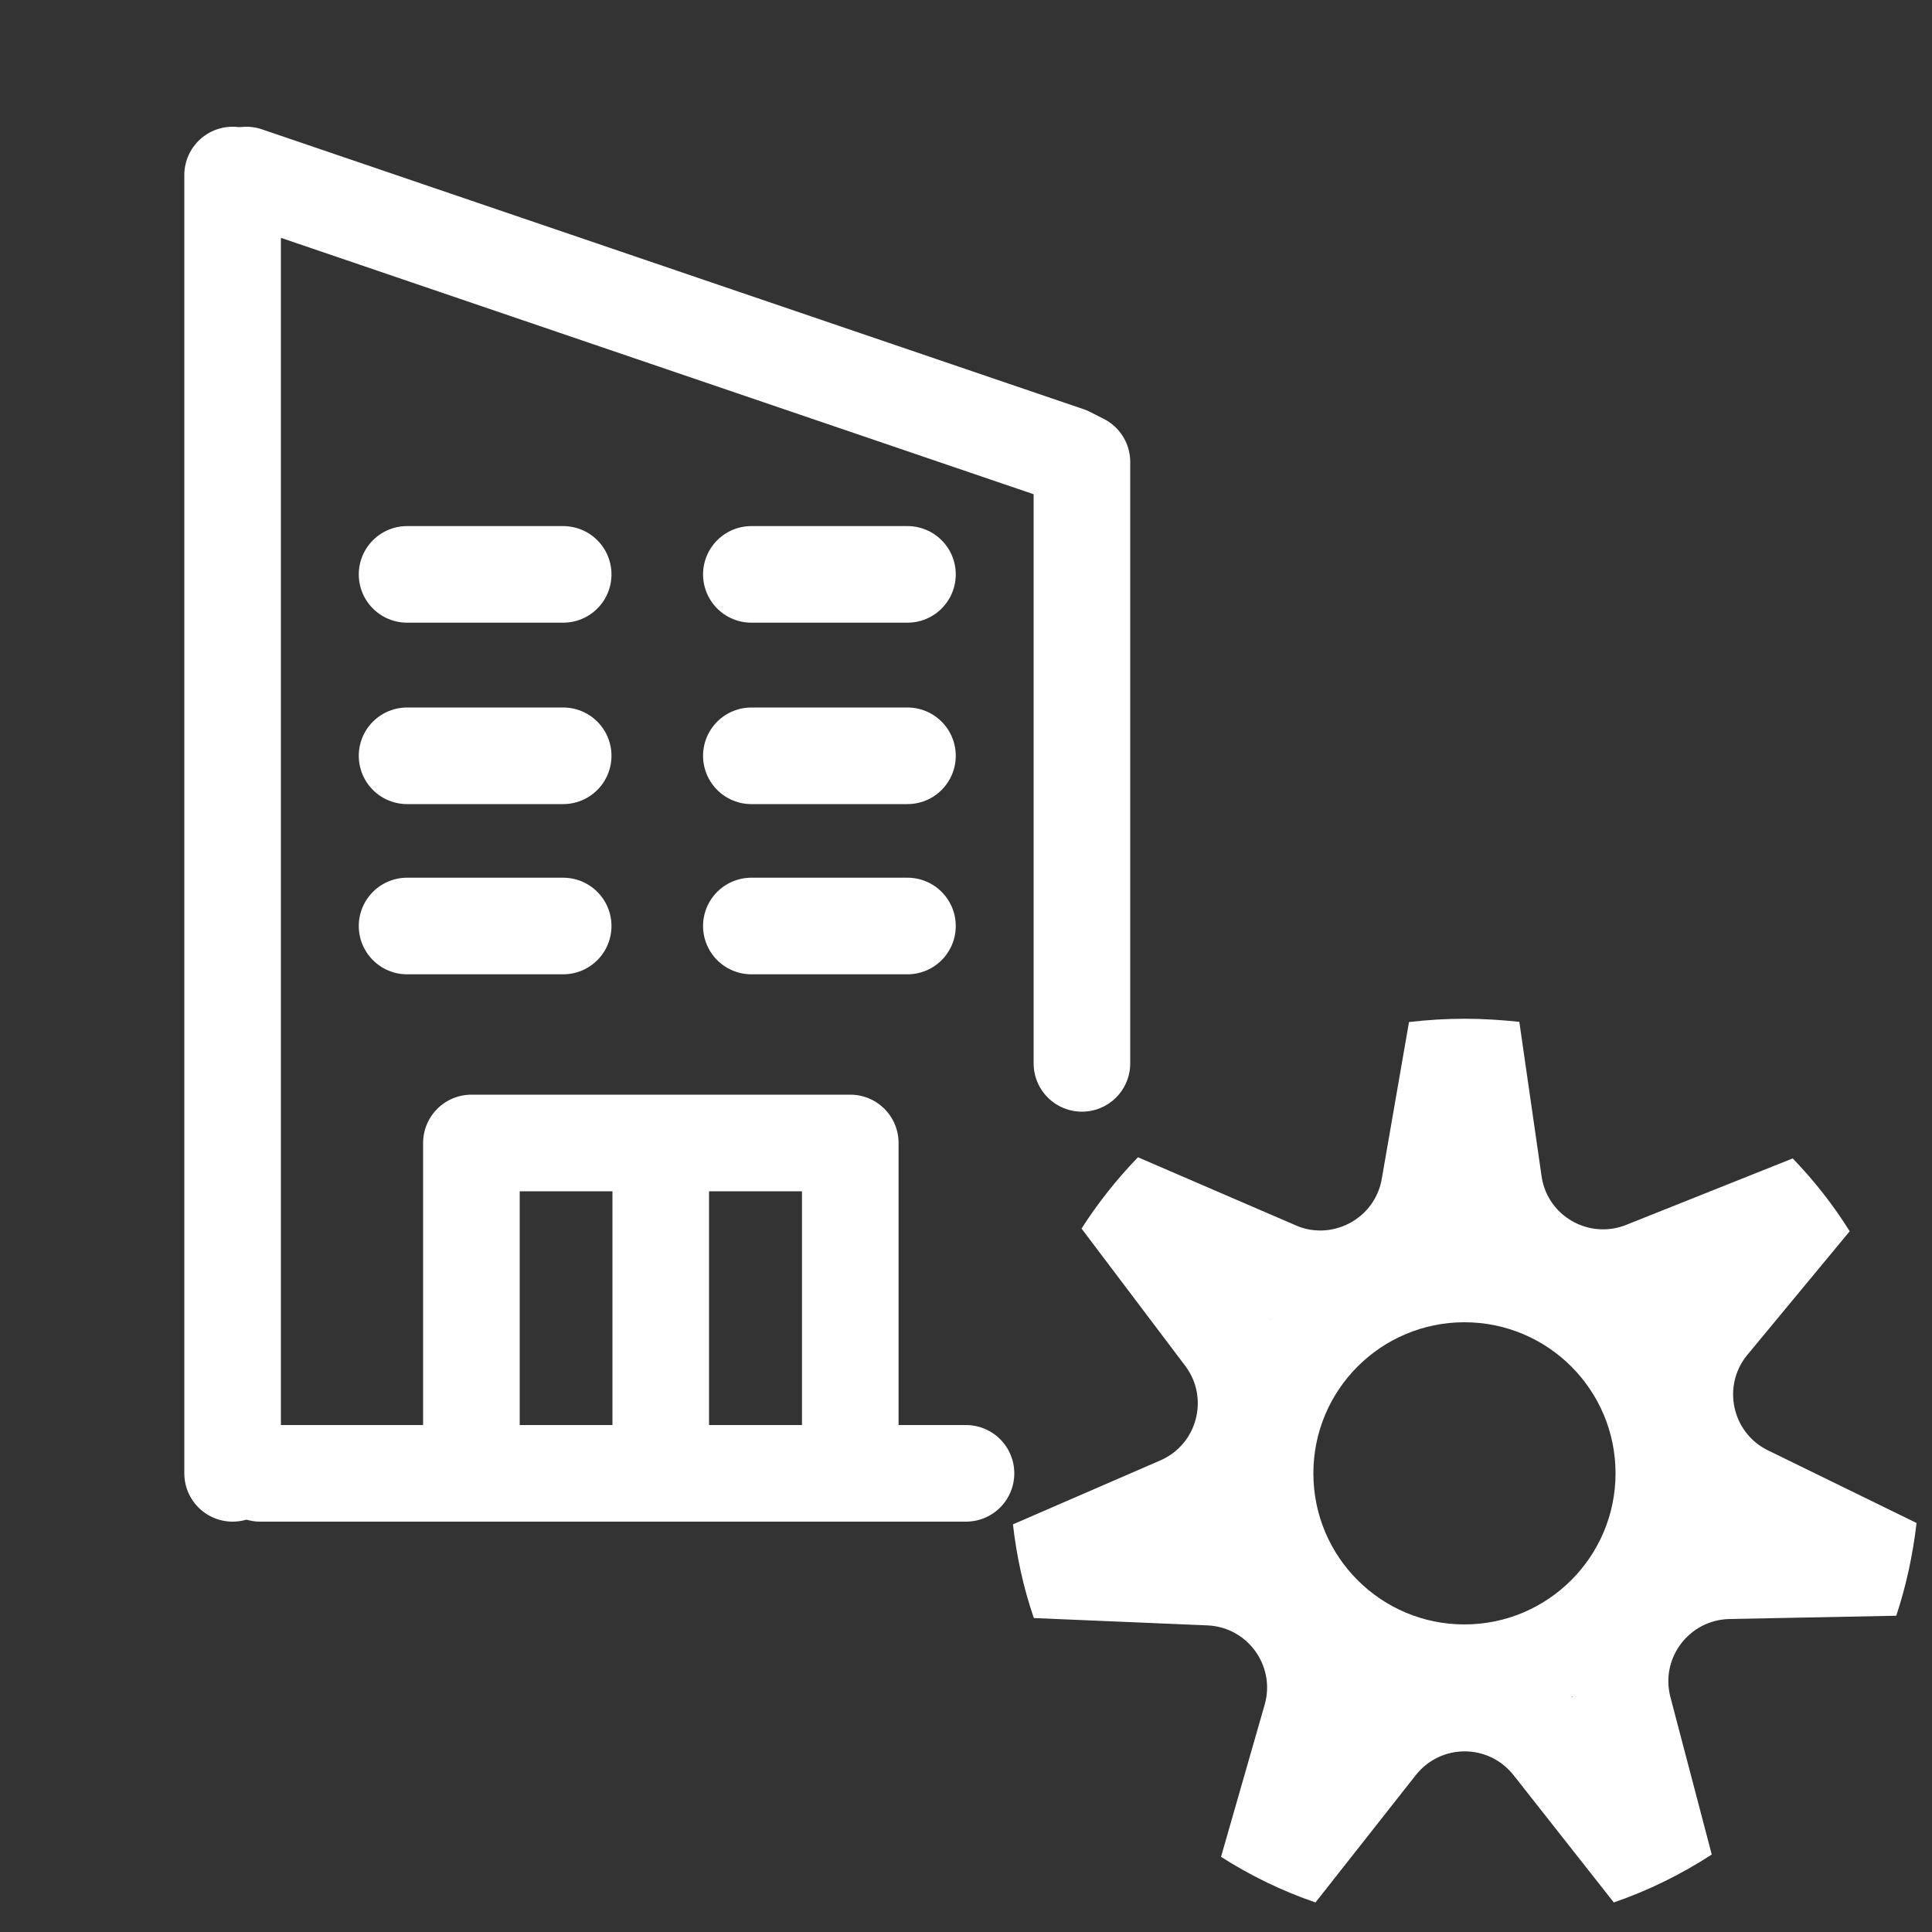 <?xml version="1.0" encoding="utf-8"?>
<!-- Generator: Adobe Illustrator 25.2.1, SVG Export Plug-In . SVG Version: 6.00 Build 0)  -->
<svg version="1.1" xmlns="http://www.w3.org/2000/svg" xmlns:xlink="http://www.w3.org/1999/xlink" x="0px" y="0px"
	 viewBox="0 0 100 100" style="enable-background:new 0 0 100 100;" xml:space="preserve">
<rect x="0" y="0" width="100" height="100" fill="#333333" stroke="none"/>
<style type="text/css">
	.st0{fill:none;stroke:#FFFFFF;stroke-width:5;stroke-linecap:round;stroke-linejoin:round;stroke-miterlimit:10;}
.st2{fill:#FFFFFF;}
</style>
<g id="Capa_1">
</g>
<g id="Capa_2">
	<g>
		<path class="st2" d="M85.74,68.16C85.73,68.16,85.73,68.16,85.74,68.16C85.73,68.16,85.73,68.16,85.74,68.16
			C85.73,68.16,85.73,68.16,85.74,68.16 M65.74,68.27c0.01,0,0.02,0.01,0.03,0.01c0,0.01-0.01,0.01-0.01,0.01
			C65.75,68.29,65.75,68.28,65.74,68.27 M81.38,87.8c0,0.02,0,0.03,0,0.05c-0.01-0.01-0.02-0.02-0.04-0.03
			C81.36,87.81,81.37,87.8,81.38,87.8 M75.8,52.73c-0.97,0-1.92,0.06-2.86,0.17h-0.01l-1.41,8.12c-0.28,1.6-1.67,2.67-3.18,2.67
			c-0.42,0-0.86-0.08-1.28-0.27L58.9,59.9c-1.09,1.13-2.07,2.36-2.92,3.69l5.37,7.11c1.25,1.66,0.62,4.06-1.29,4.89l-7.63,3.31
			c0.19,1.68,0.55,3.3,1.08,4.85l8.99,0.38c2.08,0.09,3.53,2.1,2.96,4.1l-2.26,7.88c1.52,0.97,3.16,1.77,4.89,2.36l5.19-6.59
			c0.65-0.82,1.59-1.23,2.53-1.23s1.88,0.41,2.53,1.23l5.19,6.59c1.8-0.62,3.5-1.46,5.07-2.48l-2.14-8.15
			c-0.53-2.02,0.97-3.99,3.05-4.04l8.64-0.17c0.51-1.54,0.86-3.15,1.05-4.8l-7.69-3.76c-1.87-0.91-2.39-3.34-1.07-4.94l5.3-6.4
			c-0.85-1.36-1.84-2.62-2.95-3.77l-8.62,3.44c-0.4,0.16-0.8,0.23-1.2,0.23c-1.54,0-2.95-1.12-3.18-2.76l-1.15-7.98
			C77.69,52.79,76.75,52.73,75.8,52.73L75.8,52.73z M75.8,84.08c-4.32,0-7.82-3.5-7.82-7.82c0-4.32,3.5-7.82,7.82-7.82
			s7.82,3.5,7.82,7.82C83.62,80.57,80.12,84.08,75.8,84.08L75.8,84.08z"/>
	</g>
	<line class="st0" x1="50" y1="76.26" x2="13.47" y2="76.26"/>
	<line class="st0" x1="12.04" y1="9.06" x2="12.04" y2="76.26"/>
	<polyline class="st0" points="56,55.04 56,23.91 55.29,23.55 12.75,9.06 	"/>
	<g>
		<line class="st0" x1="21.07" y1="29.73" x2="29.15" y2="29.73"/>
		<line class="st0" x1="38.89" y1="29.73" x2="46.97" y2="29.73"/>
		<line class="st0" x1="21.07" y1="39.12" x2="29.15" y2="39.12"/>
		<line class="st0" x1="38.89" y1="39.12" x2="46.97" y2="39.12"/>
		<line class="st0" x1="21.07" y1="47.93" x2="29.15" y2="47.93"/>
		<line class="st0" x1="38.89" y1="47.93" x2="46.97" y2="47.93"/>
	</g>
	<rect x="24.4" y="59.16" class="st0" width="19.61" height="17.1"/>
	<line class="st0" x1="34.2" y1="59.86" x2="34.2" y2="75.61"/>
</g>
</svg>
